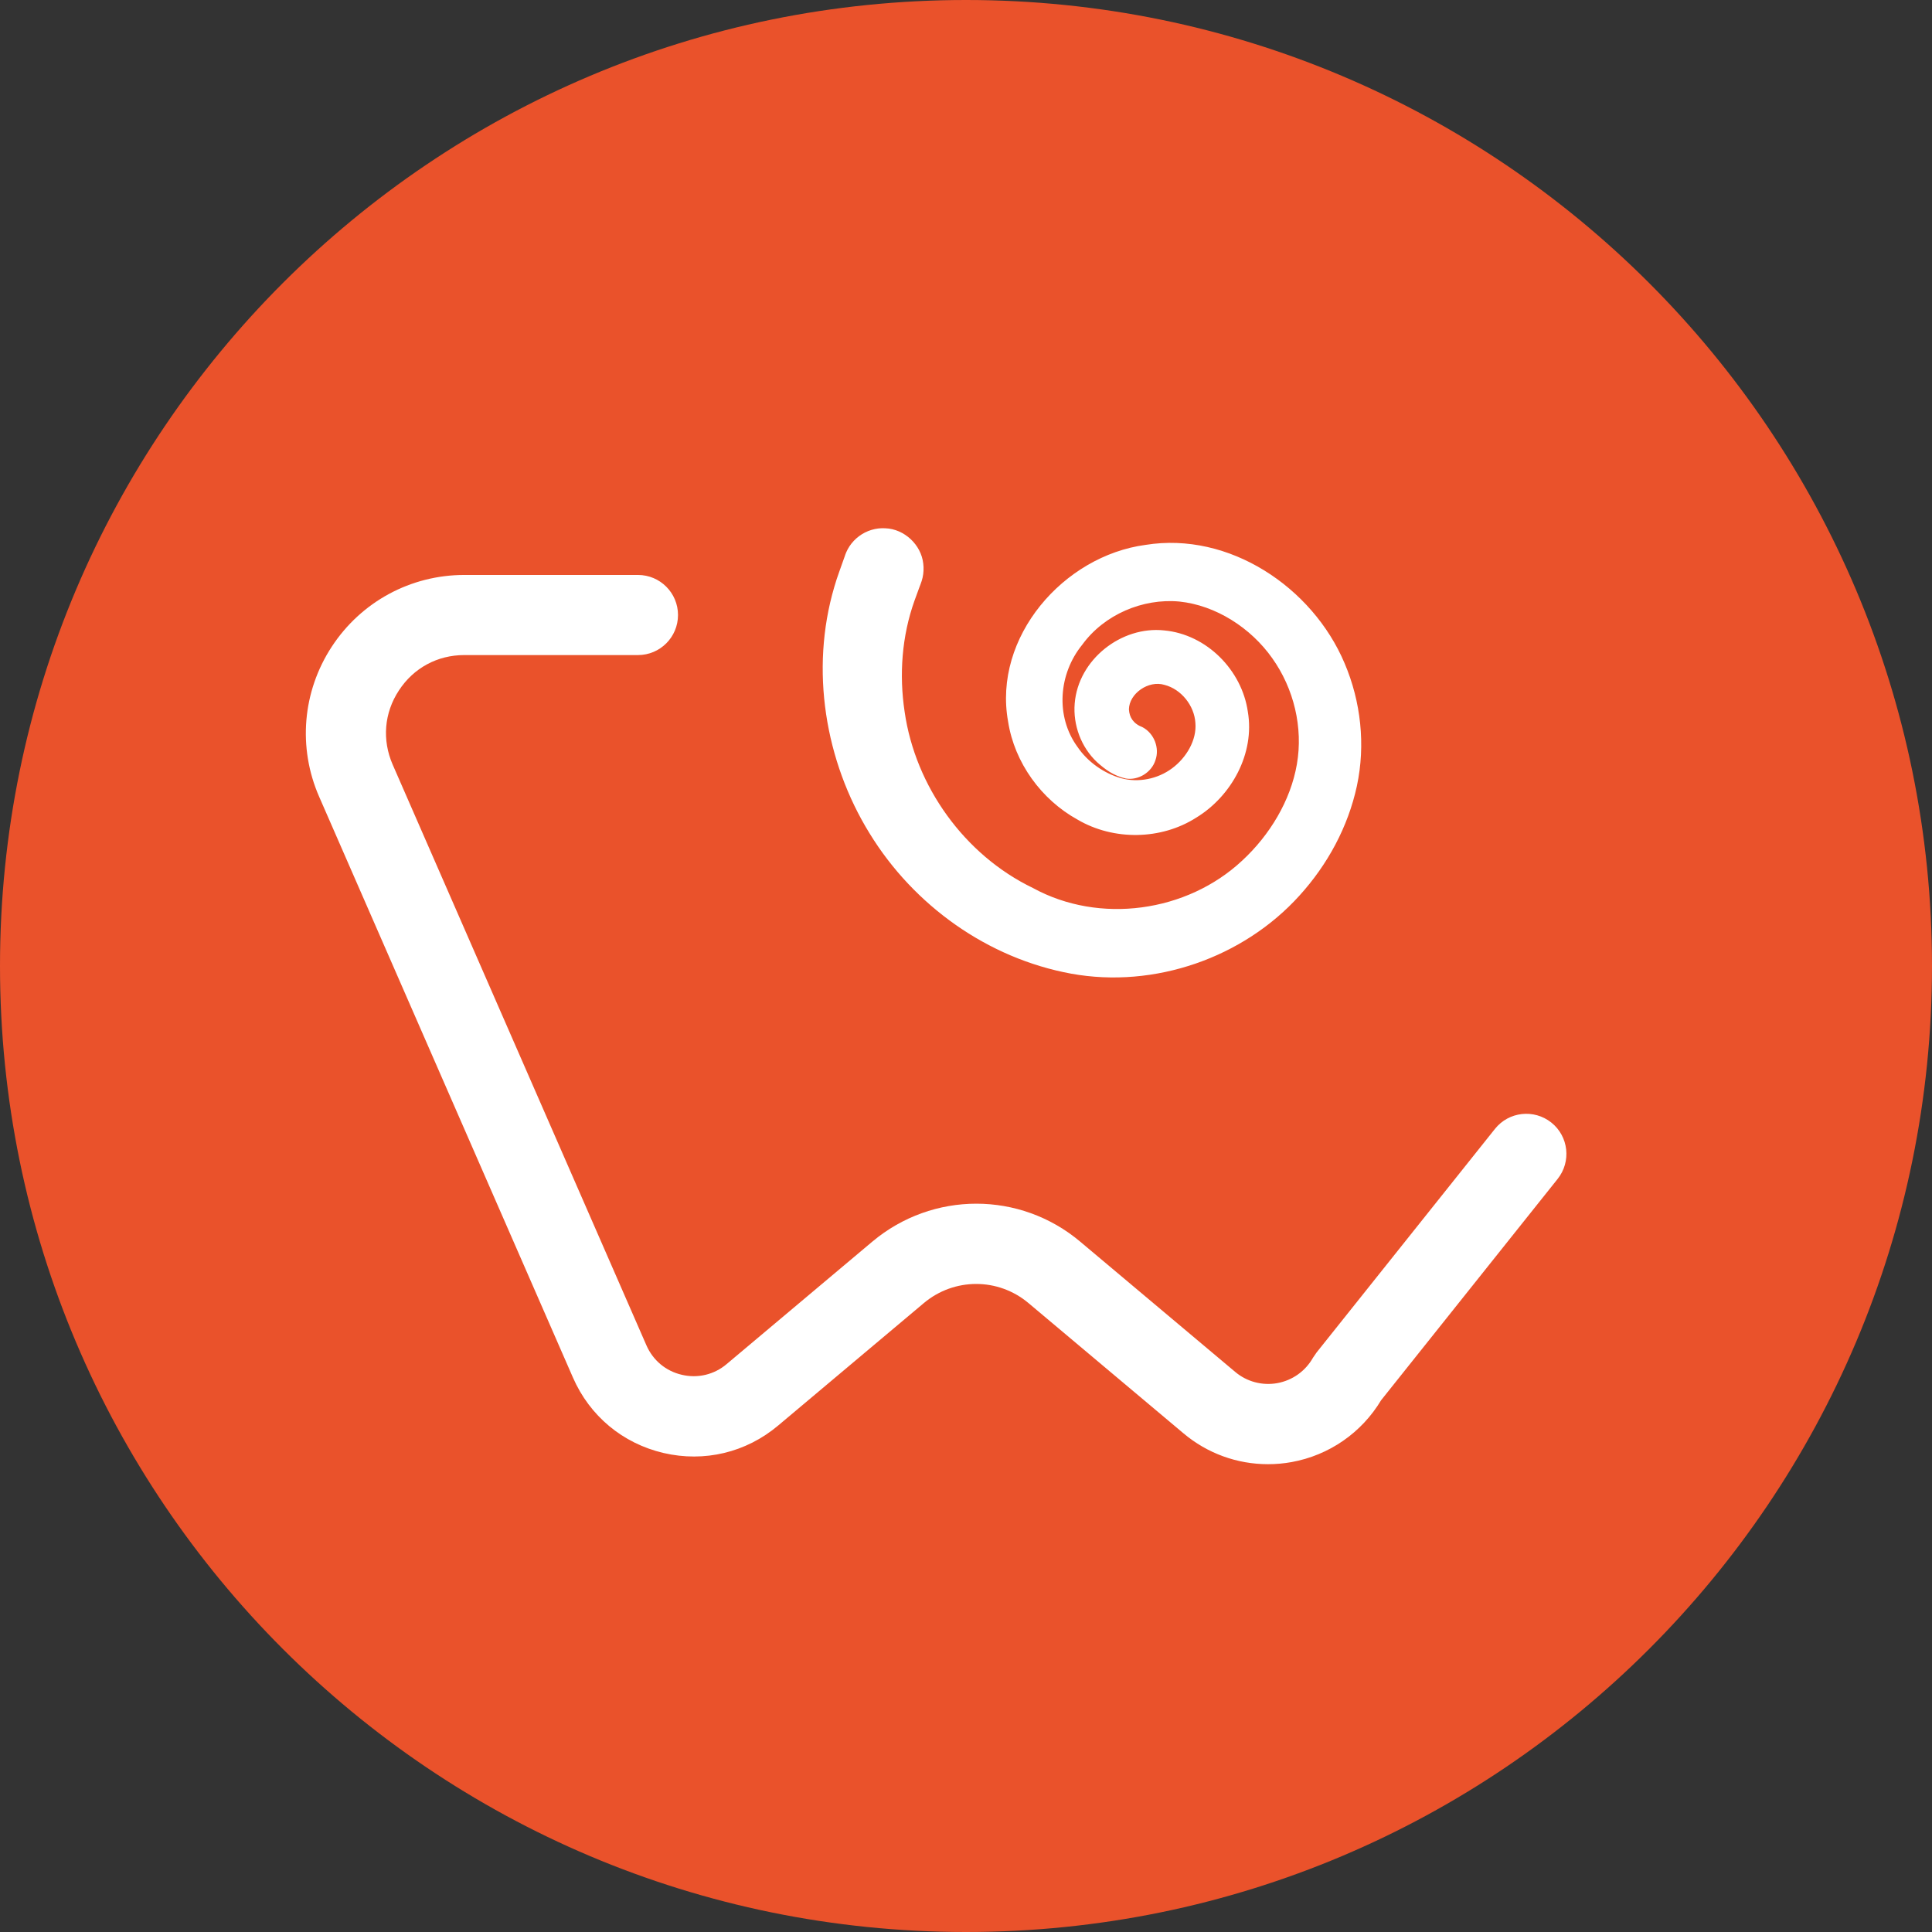 <svg width="64" height="64" viewBox="0 0 64 64" fill="none" xmlns="http://www.w3.org/2000/svg">
<rect x="0" y="0" width="64" height="64" fill="#333333" stroke="none"/>
<g clip-path="url(#clip0_2_969)">
<path d="M32 64C49.673 64 64 49.673 64 32C64 14.327 49.673 0 32 0C14.327 0 0 14.327 0 32C0 49.673 14.327 64 32 64Z" fill="#EA522B"/>
<path d="M42.001 48.503C40.983 48.503 39.994 48.147 39.202 47.479L34.072 43.168C33.065 42.319 31.605 42.323 30.601 43.168L25.777 47.223C24.715 48.117 23.334 48.448 21.98 48.132C20.629 47.816 19.535 46.906 18.98 45.634L10.573 26.394C9.86 24.766 10.018 22.906 10.991 21.421C11.964 19.934 13.604 19.046 15.381 19.046H21.133C21.867 19.046 22.46 19.642 22.46 20.373C22.46 21.105 21.867 21.7 21.133 21.7H15.381C14.49 21.7 13.7 22.127 13.214 22.872C12.725 23.616 12.653 24.512 13.007 25.327L21.414 44.567C21.632 45.065 22.059 45.421 22.588 45.542C23.113 45.666 23.657 45.538 24.07 45.188L28.894 41.133C30.893 39.454 33.792 39.454 35.785 41.133L40.915 45.444C41.303 45.773 41.816 45.907 42.313 45.818C42.814 45.726 43.243 45.421 43.494 44.977L43.614 44.802L49.523 37.395C49.982 36.821 50.816 36.73 51.39 37.186C51.964 37.645 52.056 38.479 51.599 39.053L45.752 46.383C45.105 47.462 44.03 48.207 42.788 48.433C42.528 48.48 42.268 48.503 42.008 48.503H42.001Z" fill="white"/>
<path d="M35.543 31.927C34.982 31.825 34.428 31.661 33.888 31.437C28.875 29.348 26.496 23.573 28.584 18.56C28.738 18.191 29.163 18.016 29.532 18.169C29.901 18.323 30.076 18.748 29.922 19.117C28.141 23.392 30.172 28.318 34.447 30.099C36.068 30.775 37.856 30.78 39.479 30.11C41.103 29.442 42.37 28.179 43.044 26.558C43.569 25.297 43.573 23.906 43.051 22.643C42.53 21.38 41.551 20.395 40.288 19.87C38.283 19.031 35.964 19.987 35.127 21.994C34.49 23.528 35.217 25.295 36.751 25.935C37.905 26.419 39.234 25.866 39.712 24.715C39.883 24.303 39.885 23.851 39.714 23.439C39.543 23.027 39.223 22.705 38.814 22.534C38.204 22.282 37.51 22.57 37.259 23.174C37.088 23.586 37.282 24.058 37.694 24.23C38.063 24.384 38.238 24.808 38.084 25.177C37.931 25.547 37.508 25.721 37.137 25.568C35.991 25.09 35.445 23.767 35.923 22.62C36.194 21.969 36.702 21.463 37.352 21.195C38.003 20.928 38.722 20.93 39.371 21.199C40.956 21.86 41.709 23.686 41.05 25.273C40.668 26.189 39.953 26.901 39.036 27.279C38.118 27.656 37.109 27.654 36.194 27.274C33.924 26.329 32.847 23.712 33.79 21.442C34.933 18.696 38.101 17.393 40.845 18.536C44.186 19.927 45.771 23.778 44.38 27.119C43.556 29.096 42.01 30.637 40.03 31.454C38.59 32.047 37.043 32.207 35.546 31.934L35.543 31.927Z" fill="white"/>
<path d="M35.484 32.254C32.723 31.748 30.272 30.001 28.804 27.603C27.334 25.22 26.829 22.187 27.637 19.443C27.733 19.102 27.866 18.771 27.981 18.434C28 18.372 28.049 18.234 28.141 18.095C28.226 17.967 28.335 17.852 28.459 17.76C28.706 17.576 29.018 17.48 29.329 17.5C29.956 17.523 30.515 18.044 30.584 18.669C30.603 18.822 30.596 18.982 30.562 19.134C30.545 19.211 30.52 19.285 30.494 19.354L30.453 19.462L30.293 19.9C29.875 21.071 29.781 22.347 29.967 23.578C30.321 26.046 31.947 28.322 34.217 29.416C36.418 30.622 39.315 30.225 41.152 28.506C42.059 27.667 42.754 26.522 42.961 25.316C43.172 24.105 42.863 22.81 42.142 21.8C41.434 20.798 40.277 20.053 39.07 19.927C37.856 19.814 36.58 20.356 35.851 21.357C35.063 22.325 34.959 23.735 35.693 24.742C36.032 25.242 36.57 25.619 37.139 25.779C37.709 25.935 38.349 25.807 38.827 25.451C39.3 25.101 39.648 24.516 39.599 23.947C39.563 23.371 39.127 22.829 38.577 22.688C38.046 22.524 37.404 22.976 37.397 23.499C37.412 23.761 37.54 23.972 37.852 24.092C38.231 24.294 38.419 24.776 38.276 25.18C38.15 25.585 37.711 25.858 37.293 25.79C36.881 25.694 36.614 25.491 36.339 25.246C35.812 24.751 35.541 24.013 35.601 23.3C35.721 21.841 37.152 20.732 38.562 20.883C39.977 21.013 41.141 22.206 41.336 23.576C41.572 24.958 40.798 26.37 39.631 27.083C38.466 27.829 36.892 27.851 35.699 27.153C34.498 26.492 33.608 25.267 33.395 23.906C32.885 21.103 35.234 18.411 37.948 18.05C40.717 17.604 43.477 19.45 44.542 21.973C45.082 23.241 45.239 24.676 44.949 26.035C44.655 27.396 43.977 28.642 43.046 29.668C41.186 31.727 38.244 32.755 35.484 32.254ZM35.603 31.601C38.129 32.109 40.888 31.209 42.66 29.312C43.546 28.371 44.211 27.196 44.504 25.939C44.798 24.678 44.674 23.33 44.186 22.125C43.226 19.738 40.623 17.894 37.988 18.319C35.405 18.645 33.15 21.218 33.628 23.868C33.824 25.163 34.664 26.328 35.804 26.963C36.934 27.629 38.413 27.614 39.524 26.912C40.632 26.24 41.372 24.904 41.152 23.605C40.975 22.308 39.829 21.218 38.545 21.122C37.254 21.003 35.985 22.05 35.906 23.324C35.866 23.947 36.111 24.584 36.572 25.003C36.787 25.203 37.099 25.393 37.34 25.442C37.594 25.478 37.852 25.31 37.924 25.067C38.005 24.828 37.886 24.546 37.666 24.433C37.34 24.333 36.986 23.927 36.994 23.509C37.011 22.648 37.897 22.072 38.677 22.266C39.439 22.451 39.998 23.142 40.066 23.908C40.139 24.691 39.71 25.41 39.13 25.856C38.541 26.31 37.741 26.488 37.011 26.302C36.29 26.11 35.665 25.675 35.234 25.077C34.317 23.9 34.443 22.108 35.345 20.983C36.186 19.795 37.677 19.123 39.132 19.234C40.604 19.371 41.905 20.198 42.765 21.352C43.622 22.509 44.011 24.011 43.787 25.448C43.556 26.895 42.799 28.173 41.769 29.165C39.708 31.174 36.333 31.691 33.766 30.347C31.179 29.15 29.274 26.594 28.817 23.765C28.578 22.355 28.666 20.879 29.124 19.514L29.303 19.004L29.355 18.859V18.825C29.355 18.776 29.312 18.733 29.261 18.729C29.237 18.724 29.21 18.733 29.188 18.748L29.16 18.773C29.16 18.773 29.148 18.793 29.114 18.891C29.011 19.187 28.887 19.48 28.8 19.78C28.09 22.189 28.352 24.898 29.63 27.117C30.872 29.335 33.09 31.046 35.605 31.601H35.603Z" fill="white"/>
</g>
<defs>
<clipPath id="clip0_2_969">
<rect width="64" height="64" fill="white"/>
</clipPath>
</defs>
</svg>
